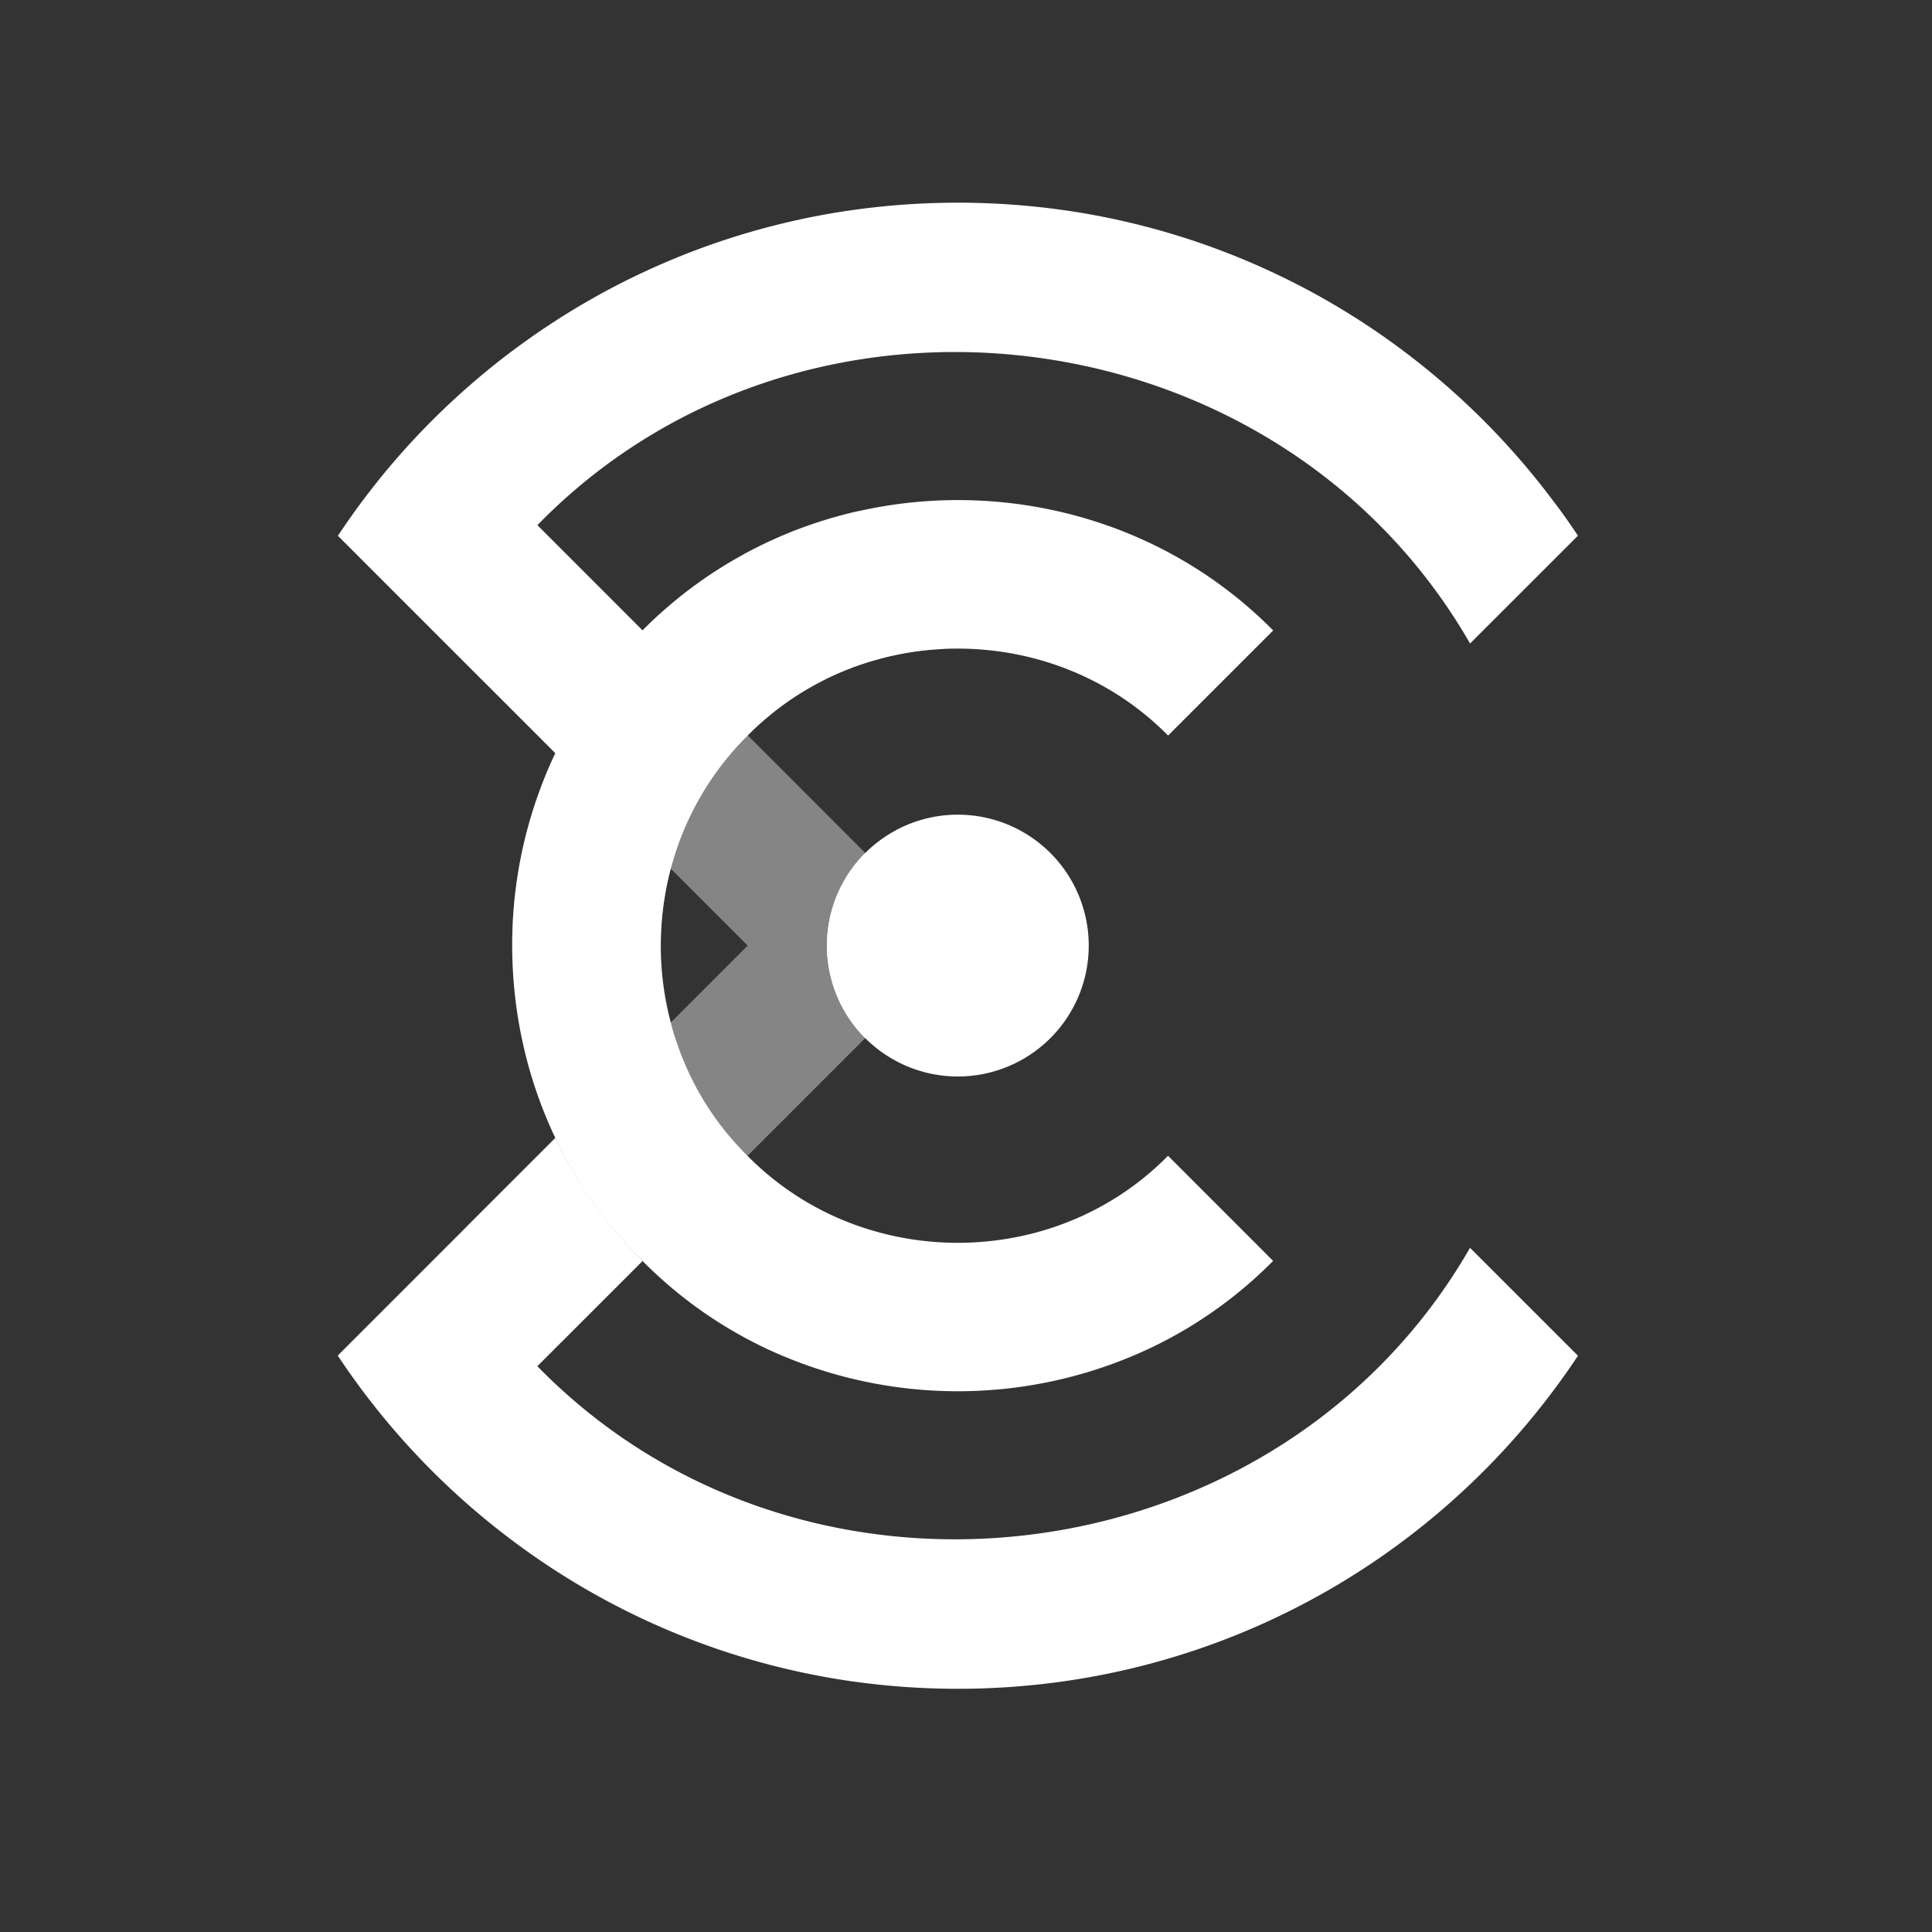 <svg id="Layer_1" data-name="Layer 1" xmlns="http://www.w3.org/2000/svg" xmlns:xlink="http://www.w3.org/1999/xlink" viewBox="0 0 1000 1000"><rect x="0" y="0" width="1000" height="1000" fill="#333333" stroke="none"/><defs><style>.cls-1,.cls-6{fill:#fff;}.cls-2{fill:url(#New_Gradient_Swatch_1);}.cls-3{fill:url(#New_Gradient_Swatch_1-2);}.cls-4{fill:url(#New_Gradient_Swatch_1-3);}.cls-5{fill:url(#New_Gradient_Swatch_1-4);}.cls-6{opacity:0.4;}</style><radialGradient id="New_Gradient_Swatch_1" cx="347.45" cy="530.37" r="0.83" gradientUnits="userSpaceOnUse"><stop offset="0" stop-color="#b721ff"/><stop offset="1" stop-color="#21d4fd"/></radialGradient><radialGradient id="New_Gradient_Swatch_1-2" cx="350.47" cy="540.09" r="1.02" xlink:href="#New_Gradient_Swatch_1"/><radialGradient id="New_Gradient_Swatch_1-3" cx="386.08" cy="597.34" r="0.89" xlink:href="#New_Gradient_Swatch_1"/><radialGradient id="New_Gradient_Swatch_1-4" cx="461.89" cy="489.44" r="41.49" xlink:href="#New_Gradient_Swatch_1"/></defs><path class="cls-1" d="M649.66,643.31l9.3,9.34a225.11,225.11,0,0,1-63.64,45.14,233.27,233.27,0,0,1-197.63.71s-.05,0-.08,0a2.88,2.88,0,0,1-.31-.17,7.1,7.1,0,0,1-1.08-.51,225.07,225.07,0,0,1-63.64-45.14h0a225.67,225.67,0,0,1-39.34-52.27c-.59-1.11-1.19-2.21-1.78-3.31-.79-1.53-1.59-3.06-2.32-4.58-.6-1.16-1.16-2.32-1.7-3.51a228.37,228.37,0,0,1-16.6-48.09,233.43,233.43,0,0,1-5.72-51.45v0q0-3.15.09-6.28c.06-2,.14-4.11.25-6.14a4,4,0,0,1,0-.62c.09-1.76.23-3.51.37-5.27,0-.39.06-.79.08-1.18.15-1.81.32-3.62.51-5.46,0-.12,0-.23.06-.37.2-1.92.42-3.85.71-5.77a4.62,4.62,0,0,1,.05-.48c.26-2,.57-4.05.91-6.05.25-1.73.56-3.45.88-5.15q1.35-7.22,3.14-14.34c.42-1.73.9-3.48,1.38-5.21s1-3.65,1.59-5.46c.16-.62.36-1.24.59-1.89.34-1.16.71-2.29,1.1-3.42.54-1.67,1.11-3.34,1.73-5,.37-1.1.76-2.2,1.19-3.31q3.13-8.44,6.95-16.63a1,1,0,0,1,.12-.23.87.87,0,0,1,.08-.14l.23-.45a2.51,2.51,0,0,1,.28-.65,225.13,225.13,0,0,1,45.14-63.64c1.39-1.39,2.78-2.74,4.16-4.1.06,0,.09-.09.14-.14,1.19-1.14,2.41-2.27,3.62-3.4.37-.34.77-.68,1.16-1,1.28-1.14,2.55-2.27,3.82-3.37,1.56-1.33,3.11-2.63,4.67-3.93q1.78-1.49,3.62-2.89c1.27-1,2.52-2,3.82-2.91,1.07-.82,2.18-1.64,3.28-2.43,2.23-1.62,4.5-3.2,6.79-4.73,1.1-.73,2.2-1.44,3.31-2.15s2.26-1.47,3.42-2.17q3.43-2.13,7-4.13c1.16-.65,2.32-1.31,3.5-2s2.35-1.27,3.54-1.89,2.38-1.25,3.59-1.84,2.38-1.19,3.59-1.75,2.41-1.16,3.63-1.7,2.43-1.1,3.64-1.64,2.46-1.05,3.68-1.56c3.68-1.55,7.41-3,11.15-4.3,1.27-.45,2.51-.87,3.76-1.3s2.51-.85,3.79-1.24c2.51-.82,5.06-1.59,7.61-2.26,1.27-.37,2.54-.71,3.81-1.05q3.83-1,7.7-1.87c75-16.94,157.21,3.65,214.65,61.75l-54.39,54.39c-29.61-30-69.21-45-108.81-45-2.63,0-5.23,0-7.84.2-1.16.05-2.32.14-3.45.22-4.61.31-9.22.85-13.8,1.61-1.16.17-2.29.37-3.42.6-.82.14-1.64.31-2.46.48-1.45.28-2.89.59-4.33.93-1.08.23-2.12.48-3.17.77-1.84.48-3.7,1-5.54,1.52-.74.2-1.47.43-2.21.65s-1.67.54-2.52.82c-2,.63-4,1.33-5.91,2.07l-1.3.51c-4.16,1.58-8.23,3.36-12.25,5.34-1,.54-2.09,1.05-3.14,1.62s-2.06,1.07-3.11,1.67c-.76.39-1.5.82-2.26,1.27-2.89,1.64-5.71,3.39-8.49,5.23-.87.57-1.72,1.16-2.6,1.78a146.19,146.19,0,0,0-13.72,10.81c-.68.56-1.33,1.16-2,1.78-1.81,1.64-3.56,3.34-5.29,5.09a150.9,150.9,0,0,0-39.82,69c-.17.71-.34,1.38-.51,2.09-.17.51-.28,1-.4,1.53-.22,1-.45,2-.68,3-.53,2.43-1,4.86-1.41,7.32-.2,1.22-.4,2.43-.57,3.68s-.33,2.46-.48,3.68c-.31,2.57-.56,5.14-.73,7.72,0,.59-.09,1.21-.11,1.84-.06,1-.12,2.12-.15,3.19-.08,1.92-.11,3.82-.11,5.74,0,2.63.06,5.24.2,7.84a155.24,155.24,0,0,0,5,32c.17.76.36,1.5.59,2.26.65,2.44,1.39,4.84,2.24,7.22.28.9.59,1.83.93,2.74.25.76.54,1.53.82,2.29,0,0,0,.06,0,.09.28.76.56,1.49.87,2.26l.94,2.32c.34.82.68,1.61,1,2.4.53,1.22,1.07,2.41,1.61,3.62a147.8,147.8,0,0,0,26.59,39.49c.79.85,1.58,1.7,2.37,2.52.6.59,1.19,1.18,1.78,1.78a150.27,150.27,0,0,0,69,39.82,2.11,2.11,0,0,0,.43.12,156.55,156.55,0,0,0,79.19-.12c3.82-1,7.58-2.15,11.32-3.45,1.07-.37,2.12-.76,3.19-1.16.8-.28,1.56-.59,2.32-.9s1.59-.6,2.35-.94l2.41-1A149.51,149.51,0,0,0,602.79,600c.59-.59,1.19-1.16,1.78-1.78Z"/><path class="cls-2" d="M347.18,529.24c.17.76.36,1.5.59,2.26-.25-.73-.45-1.47-.65-2.2Z"/><path class="cls-3" d="M350,538.72c.28.9.59,1.83.93,2.74a7.48,7.48,0,0,1-.34-.91C350.37,539.93,350.18,539.34,350,538.72Z"/><path class="cls-4" d="M385.19,596.45c.6.59,1.19,1.18,1.78,1.78h0C386.35,597.63,385.79,597,385.19,596.45Z"/><path class="cls-5" d="M447.84,441.53l47.92,47.91-47.92,47.92a67.83,67.83,0,0,1,0-95.83Z"/><path class="cls-1" d="M441.42,870.31l-.06,0,0,0A382.74,382.74,0,0,1,265,797.22v0h0A386.33,386.33,0,0,1,188,720.3v0h0q-6.87-9.12-13.18-18.66l66.32-66.33c15.95-15.94,31.7-31.68,46.32-46.31q3.74,7.81,8.05,15.28a229.94,229.94,0,0,0,36.39,47.7c.12.14.23.25.32.34l.36.37-42,42-12.45,12.45c59.12,60.58,137.72,89.6,216.07,89.6,105.25,0,210.07-52.35,266.69-150.88,6.57,6.59,17.28,17.28,28,28l27.86,27.86q-6.3,9.52-13.18,18.66h0v0a386.6,386.6,0,0,1-76.89,76.89h0v0A382.74,382.74,0,0,1,550.21,870.3l0,0,0,0A389.56,389.56,0,0,1,441.42,870.31Z"/><path class="cls-1" d="M347.18,529.24c.17.76.36,1.5.59,2.26-.25-.73-.45-1.47-.65-2.2Z"/><path class="cls-1" d="M350,538.72c.28.9.59,1.83.93,2.74a7.48,7.48,0,0,1-.34-.91C350.37,539.93,350.18,539.34,350,538.72Z"/><path class="cls-1" d="M385.19,596.45c.6.59,1.19,1.18,1.78,1.78h0C386.35,597.63,385.79,597,385.19,596.45Z"/><path class="cls-1" d="M447.84,441.53l47.92,47.91-47.92,47.92a67.83,67.83,0,0,1,0-95.83Z"/><path class="cls-1" d="M816.74,277.28l-55.84,55.8c-56.62-98.51-161.42-150.87-266.67-150.87-78.38,0-157,29-216.07,89.61l54.39,54.42L387,380.63a150.9,150.9,0,0,0-39.82,69l0,0-59.68-59.65a.1.1,0,0,0,0-.06c-35.33-35.33-77.25-77.22-112.6-112.6,4.21-6.34,8.6-12.59,13.18-18.67h0v0a382.4,382.4,0,0,1,35.72-41.15v0a390.09,390.09,0,0,1,41.16-35.73H265v0a382.47,382.47,0,0,1,176.39-73.06l0,0,.05,0a390.32,390.32,0,0,1,108.7,0l.06,0,0,0a382.39,382.39,0,0,1,176.38,73.06v0h0a386,386,0,0,1,76.91,76.91v0h0C808.14,264.69,812.52,270.94,816.74,277.28Z"/><path class="cls-1" d="M563.53,489.44a67.76,67.76,0,1,1-67.77-67.77A67.76,67.76,0,0,1,563.53,489.44Z"/><path class="cls-6" d="M342,489.44H265.09a232.24,232.24,0,0,1,21.61-98.09s0,0,0-.07l.16-.31c.35-.69.55-1.05.55-1.05l59.66,59.66c0,.16-.05.31-.06.46A155.68,155.68,0,0,0,342,489.44Z"/><path class="cls-6" d="M387,380.63l-54.39-54.4A226.78,226.78,0,0,1,444.3,264.48l43.64,71.39A152.11,152.11,0,0,0,387,380.63Z"/><path class="cls-6" d="M290.61,694.6l-49.48-59.34c15.95-15.94,31.7-31.68,46.32-46.31a153.49,153.49,0,0,0,8.05,15.28c13.8,23.16,32.65,43.7,36.39,47.7.12.14.23.25.32.34l.36.37Z"/><path class="cls-6" d="M428,489.44a67.63,67.63,0,0,0,19.82,47.92l-8.09,8.09c-21.35,21.38-42.4,42.4-52.78,52.78-.59-.6-1.18-1.19-1.78-1.78-.79-.82-1.58-1.67-2.37-2.52a154.47,154.47,0,0,1-26.59-39.49c-.54-1.21-1.08-2.4-1.61-3.62-.34-.79-.68-1.58-1-2.4l-.94-2.32c-.31-.74-.59-1.5-.87-2.26,0,0,0-.06,0-.09-.28-.76-.57-1.53-.82-2.29-.34-.91-.65-1.84-.93-2.74-.85-2.38-1.59-4.78-2.24-7.22-.23-.76-.42-1.5-.59-2.26L387,489.44l-39.82-39.82a150.9,150.9,0,0,1,39.82-69c6.74,6.73,34.91,34.9,60.87,60.9A67.61,67.61,0,0,0,428,489.44Z"/><polygon class="cls-6" points="385.33 491.08 347.18 529.24 385.31 491.08 385.33 491.08"/><path class="cls-6" d="M387,598.23h0c-.85-.71-28.46-23.14-39.83-68.93l.06-.06c.17.76.36,1.5.59,2.26.65,2.44,1.39,4.84,2.24,7.22.28.9.59,1.83.93,2.74.25.76.54,1.53.82,2.29,0,0,0,.06,0,.09.28.76.56,1.52.87,2.26l.94,2.32c.34.82.68,1.61,1,2.4.53,1.22,1.07,2.41,1.61,3.62a154.47,154.47,0,0,0,26.59,39.49c.79.85,1.58,1.7,2.37,2.52C385.79,597,386.38,597.63,387,598.23Z"/></svg>